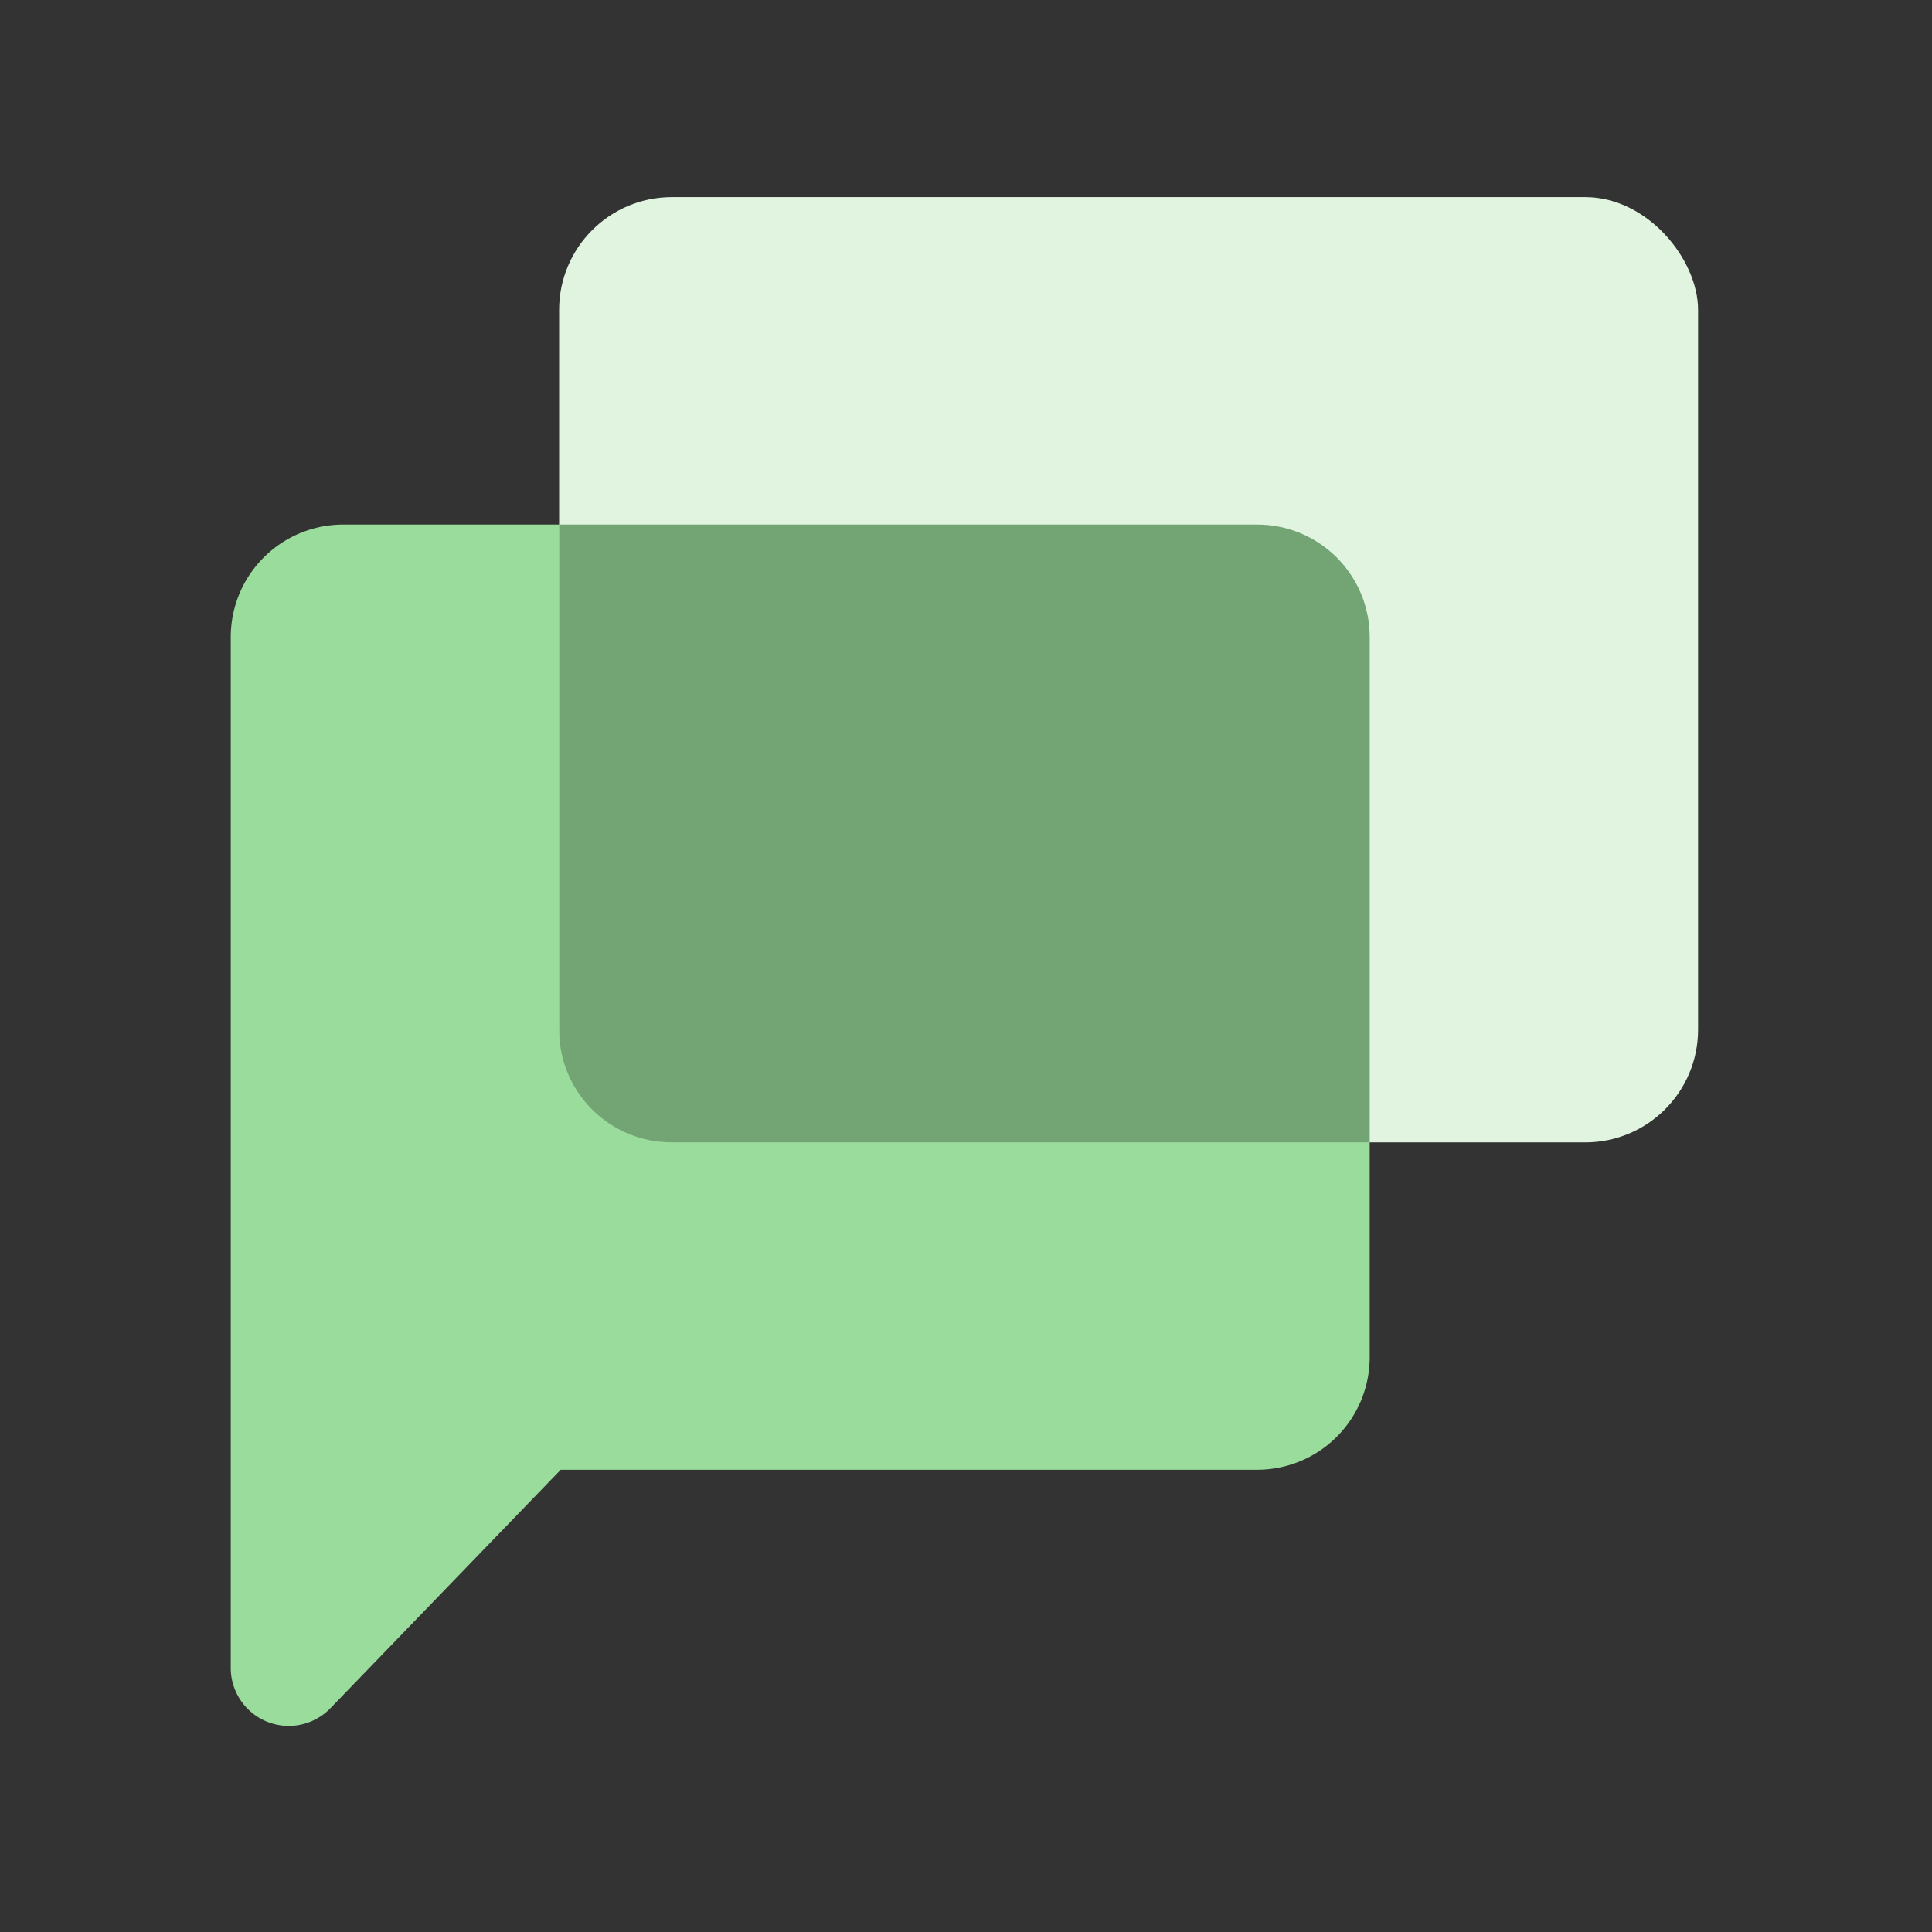 <svg xmlns="http://www.w3.org/2000/svg" xmlns:svg="http://www.w3.org/2000/svg" id="svg2" width="192" height="192" version="1.1" viewBox="0 0 192 192"><rect x="0" y="0" width="192" height="192" fill="#333333" stroke="none"/><g id="layer1" transform="translate(0,-860.362)"><g id="g939" transform="matrix(1.019,0,0,1.019,-227.724,40.526)"><path id="path933" d="m 256.982,-4.658 c -6.094,0 -11,4.906 -11,11 V 23.541 76.527 106.85 a 5.656,5.656 22 0 0 9.725,3.929 l 22.454,-23.252 h 67.898 c 6.094,0 11,-4.906 11,-11 V 6.342 c 0,-6.094 -4.906,-11 -11,-11 z" transform="translate(0,860.362)" style="fill:#99dc9b;fill-opacity:1;stroke-width:9.11;paint-order:markers fill stroke"/><rect style="fill:#e0f4e0;fill-opacity:1;stroke-width:9.11;paint-order:markers fill stroke" id="rect935" width="111.079" height="92.186" x="278.006" y="823.775" rx="11" ry="11"/><path id="path937" d="M 278.006,-4.658 V 44.6 c 0,6.094 4.906,11 11,11 h 68.055 V 6.342 c 0,-6.094 -4.906,-11 -11,-11 z" transform="translate(0,860.362)" style="fill:#73a474;fill-opacity:1;stroke-width:9.11;paint-order:markers fill stroke"/></g></g><style id="style853" type="text/css"/></svg>